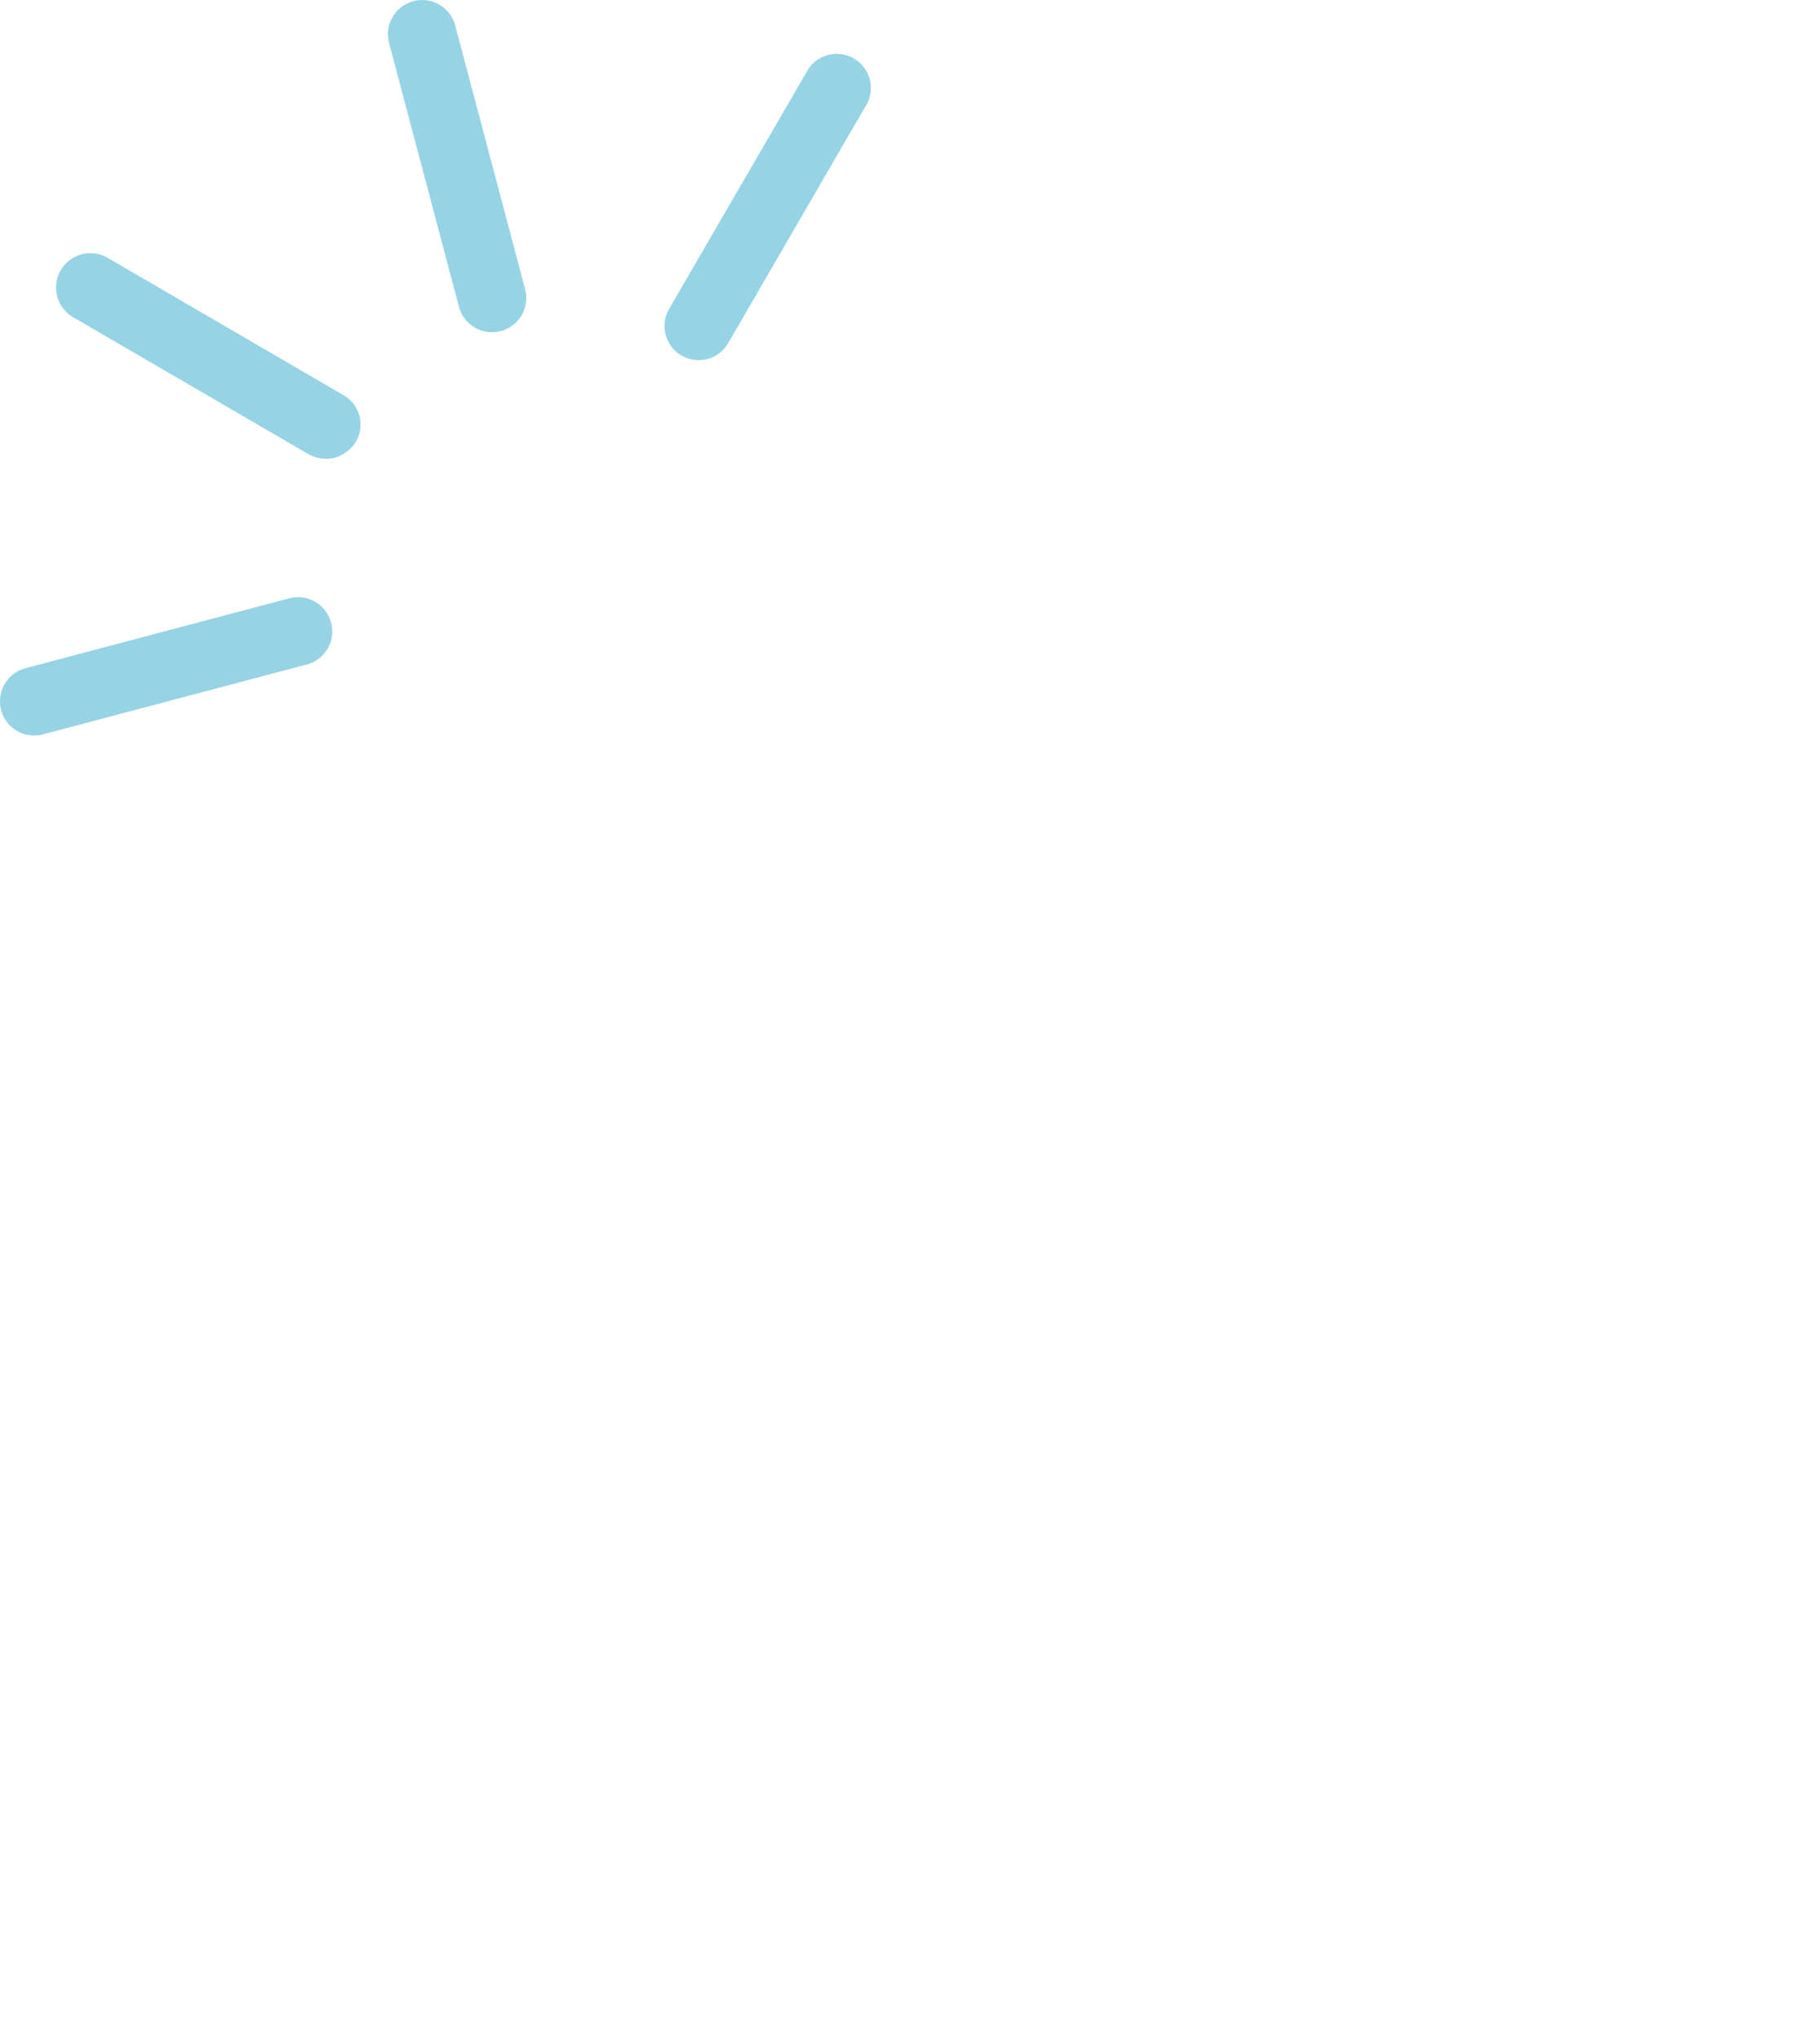 <svg xmlns="http://www.w3.org/2000/svg" xmlns:xlink="http://www.w3.org/1999/xlink" width="47.961" height="53.755" viewBox="0 0 47.961 53.755">
  <defs>
    <filter id="fletxa_complet" x="4.899" y="7.907" width="43.062" height="45.848" filterUnits="userSpaceOnUse">
      <feOffset dy="3" input="SourceAlpha"/>
      <feGaussianBlur stdDeviation="3" result="blur"/>
      <feFlood flood-opacity="0.161"/>
      <feComposite operator="in" in2="blur"/>
      <feComposite in="SourceGraphic"/>
    </filter>
  </defs>
  <g id="Grupo_26" data-name="Grupo 26" transform="translate(-1117.239 -1583.54)">
    <g transform="matrix(1, 0, 0, 1, 1117.24, 1583.54)" filter="url(#fletxa_complet)">
      <path id="fletxa_complet-2" data-name="fletxa complet" d="M1992.835,329.986l-23.251-10.574a.905.905,0,0,0-1.19.445.883.883,0,0,0-.051.6l6.9,26.058a.9.9,0,0,0,.838.667.7.7,0,0,0,.262-.034.9.9,0,0,0,.621-.583l4.039-11.8,11.7-3.1a.9.9,0,0,0,.64-1.1A.919.919,0,0,0,1992.835,329.986Z" transform="translate(-1954.41 -305.43)" fill="#fff"/>
    </g>
    <g id="fletxa_complet-3" data-name="fletxa complet" transform="translate(1117.239 1583.54)">
      <path id="Trazado_18" data-name="Trazado 18" d="M1940.146,210.357a.9.9,0,0,1-1.1-.645l-1.84-6.945a.9.9,0,0,1,1.743-.462l1.841,6.947a.9.9,0,0,1-.641,1.106Z" transform="translate(-1926.953 -201.633)" fill="#96d3e4"/>
      <path id="Trazado_19" data-name="Trazado 19" d="M1858.764,336.584l-6.954,1.842a.9.9,0,0,1-.461-1.743l6.946-1.84a.9.9,0,1,1,.472,1.741Z" transform="translate(-1850.678 -319.075)" fill="#96d3e4"/>
      <path id="Trazado_20" data-name="Trazado 20" d="M1870.53,263.489a.931.931,0,0,1-.685-.089l-6.208-3.611a.905.905,0,0,1,.91-1.566l6.213,3.619a.894.894,0,0,1,.326,1.229.973.973,0,0,1-.552.417Z" transform="translate(-1861.709 -251.429)" fill="#96d3e4"/>
      <path id="Trazado_21" data-name="Trazado 21" d="M2000.013,222.107a.9.9,0,0,1-1.011-1.319l3.609-6.218a.9.9,0,1,1,1.554.9l-3.607,6.219A.9.9,0,0,1,2000.013,222.107Z" transform="translate(-1981.37 -212.647)" fill="#96d3e4"/>
    </g>
  </g>
</svg>
